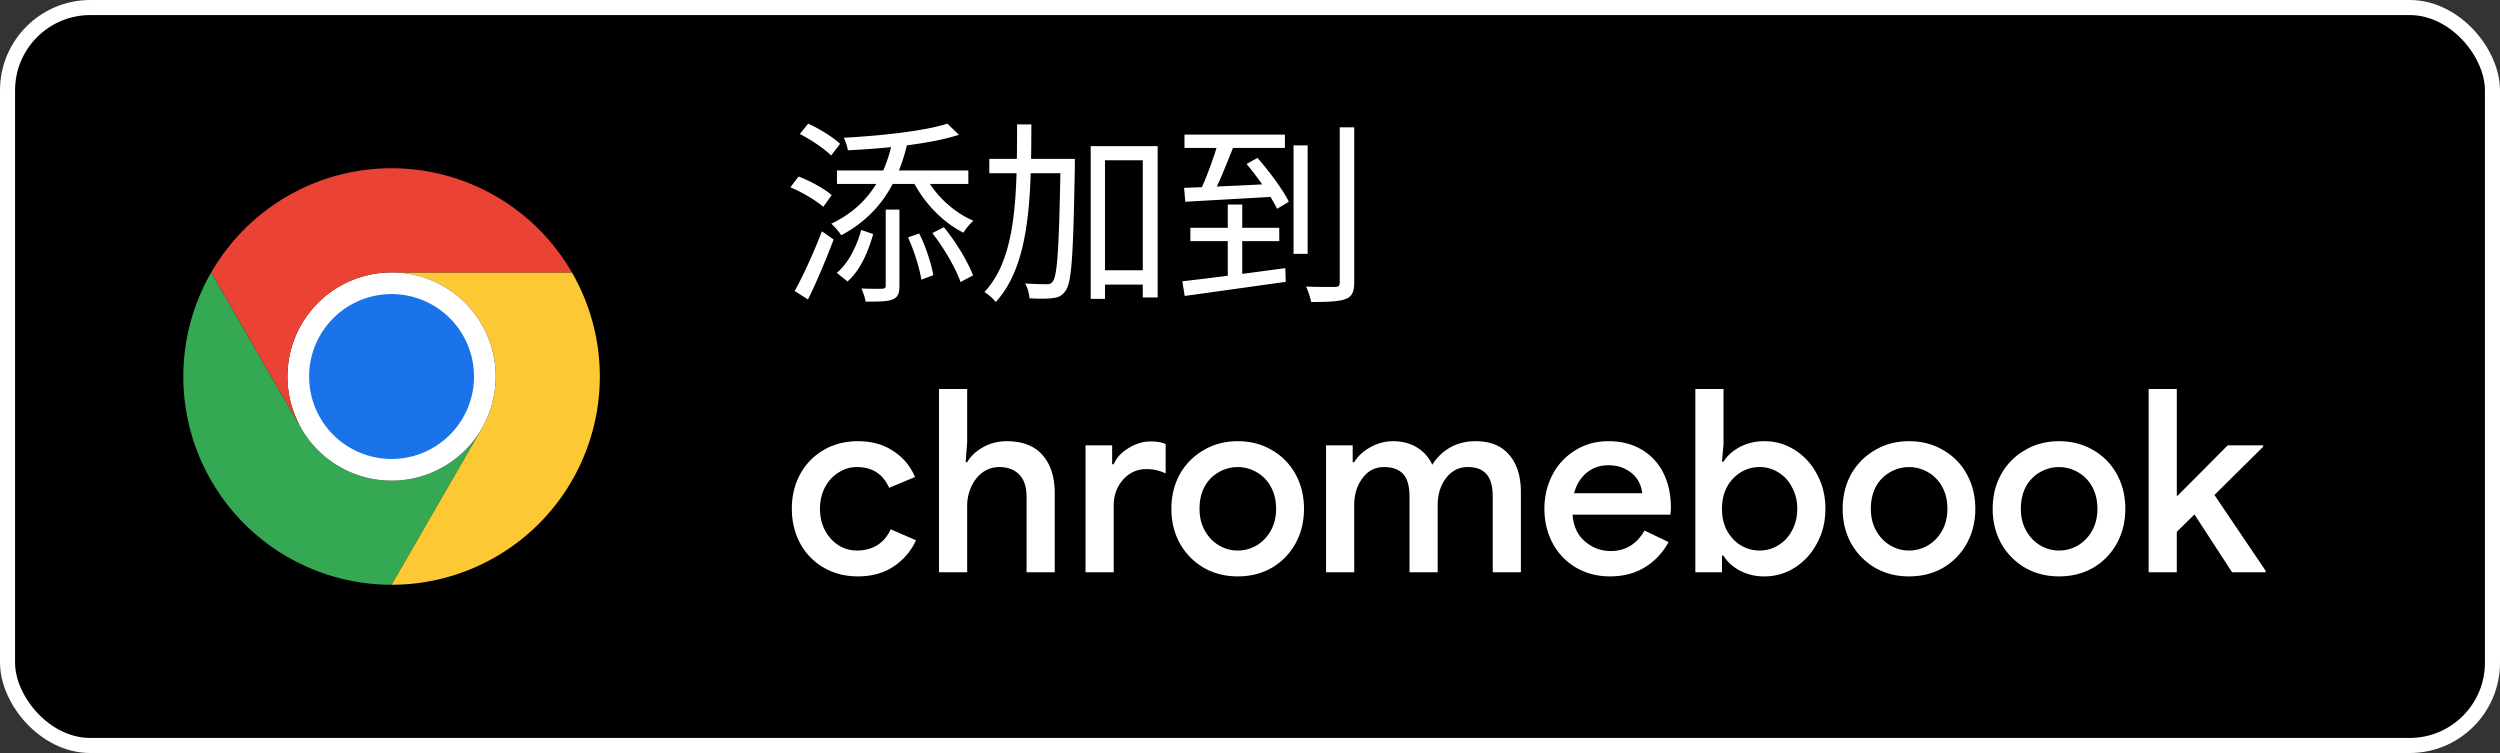 <svg xmlns="http://www.w3.org/2000/svg" width="166" height="50" fill="none"><rect width="100%" height="100%" fill="#333333" stroke="none"/><rect width="165" height="49" x=".5" y=".5" fill="#000" rx="5.5"/><rect width="165" height="49" x=".5" y=".5" stroke="#fff" rx="5.5"/><path fill="#34A853" d="m20.013 28.458-5.987-10.37a13.82 13.82 0 0 0-.001 13.827A13.82 13.82 0 0 0 26 38.828l5.987-10.37v-.002a6.914 6.914 0 0 1-11.975.002"/><path fill="#FCC934" d="m31.987 28.458-5.986 10.37a13.82 13.82 0 0 0 11.974-6.913 13.82 13.82 0 0 0-.002-13.829H26l-.002.001a6.914 6.914 0 0 1 5.99 10.37"/><path fill="#fff" d="M26 31.914a6.914 6.914 0 1 0 0-13.828 6.914 6.914 0 0 0 0 13.828"/><path fill="#1A73E8" d="M26 30.475a5.474 5.474 0 1 0 0-10.948 5.474 5.474 0 0 0 0 10.948"/><path fill="#EA4335" d="M26 18.086h11.973A13.82 13.82 0 0 0 26 11.172a13.82 13.82 0 0 0-11.975 6.916l5.987 10.37h.002A6.915 6.915 0 0 1 26 18.087"/><path fill="#fff" d="m57.187 15.269.793.273c-.312 1.105-.819 2.366-1.703 3.146l-.715-.572c.806-.663 1.339-1.82 1.625-2.847m3.107.494.741-.26c.442.871.806 2.015.936 2.769l-.793.299c-.117-.767-.481-1.924-.884-2.808m1.612-.286.767-.39c.806.975 1.599 2.301 1.937 3.198l-.832.442c-.312-.91-1.105-2.275-1.872-3.25m-.442-3.757c.624 1.235 1.872 2.392 3.172 2.938-.221.182-.52.546-.663.793-1.365-.676-2.652-2.015-3.354-3.445zm-2.223-2.275.988.156c-.689 2.899-2.119 4.823-4.368 6.019a4.6 4.6 0 0 0-.663-.767c2.171-1.027 3.484-2.795 4.043-5.408m3.666-1.235.767.741c-1.885.611-4.875.91-7.371 1.027a3.5 3.5 0 0 0-.273-.832c2.444-.13 5.343-.442 6.877-.936m-7.332 3.107h8.723v.897h-8.723zm3.237 2.6h.91v5.057c0 .494-.091.767-.455.91-.338.143-.91.143-1.794.143-.026-.247-.156-.598-.273-.871.65.026 1.222.026 1.391.013s.221-.052.221-.208zm-5.707-5.018.559-.689c.741.338 1.651.897 2.119 1.339l-.598.78c-.429-.442-1.326-1.053-2.08-1.43m-.624 3.536.546-.715c.78.299 1.729.819 2.197 1.235l-.559.78c-.468-.416-1.404-.975-2.184-1.3m.286 6.89c.533-.962 1.274-2.561 1.807-3.965l.78.546c-.494 1.3-1.131 2.821-1.703 3.978zm20.098-1.378h3.536v.949h-3.536zm-7.176-7.397h4.992v.949h-4.992zm6.734-.845h4.446v10.049h-.988v-9.113h-2.509v9.204h-.949zm-2.002.845h.949v.494c-.104 5.785-.195 7.683-.611 8.255-.234.338-.468.455-.858.494-.364.052-.962.052-1.547.013-.013-.286-.117-.715-.286-.988.611.052 1.17.052 1.417.052.195.013.312-.026.429-.195.299-.403.416-2.327.507-7.891zm-2.886-2.288h.949c-.013 4.797-.078 9.308-2.366 11.791a3.1 3.1 0 0 0-.754-.663c2.171-2.288 2.158-6.578 2.171-11.128m11.115.676h6.669v.884H78.65zm.39 6.188h5.902v.884H79.04zm2.483-1.547h.962v5.096l-.962.143zm-3.016 5.096c1.69-.182 4.329-.533 6.838-.871l.026.91c-2.418.338-4.979.702-6.708.936zm.117-6.201a389 389 0 0 0 6.006-.273l-.026.858c-2.132.13-4.355.247-5.902.338zm4.147-1.586.728-.403c.793.91 1.703 2.132 2.08 2.912l-.78.468c-.377-.793-1.248-2.054-2.028-2.977m-1.872-1.482 1.053.208c-.455 1.144-1.014 2.574-1.495 3.471l-.858-.208c.455-.923 1.014-2.444 1.3-3.471m4.992.247h.936v7.202h-.936zm3.068-1.196h.962v10.27c0 .676-.156.975-.585 1.131-.429.169-1.222.195-2.275.195a5 5 0 0 0-.338-1.027c.871.039 1.677.026 1.937.026.234-.013.299-.078.299-.312zM56.964 38.272q-1.258 0-2.261-.578a4.1 4.1 0 0 1-1.564-1.598q-.561-1.037-.561-2.312 0-1.292.561-2.312a4.1 4.1 0 0 1 1.564-1.598q1.003-.578 2.261-.578 1.395 0 2.363.663a3.7 3.7 0 0 1 1.428 1.717l-1.717.714q-.612-1.377-2.142-1.377-.645 0-1.207.357-.56.34-.901.969-.34.63-.34 1.445t.34 1.445.901.986q.56.34 1.207.34.782 0 1.36-.357.578-.374.884-1.054l1.683.731a4.14 4.14 0 0 1-1.479 1.734q-.985.663-2.38.663m5.387-12.444h1.87v3.536l-.102 1.326h.102q.357-.612 1.07-1.003.715-.39 1.548-.391 1.597 0 2.397.935.799.917.799 2.516V38h-1.87v-4.998q0-1.003-.493-1.496t-1.31-.493q-.627 0-1.121.357a2.4 2.4 0 0 0-.748.952 3 3 0 0 0-.272 1.258V38h-1.87zm9.728 3.74h1.768v1.258h.102q.273-.646.986-1.071.714-.442 1.462-.442.612 0 1.003.17v1.955a2.85 2.85 0 0 0-1.292-.289q-.917 0-1.547.714-.612.697-.612 1.717V38h-1.87zm10.103 8.704q-1.257 0-2.26-.578a4.3 4.3 0 0 1-1.582-1.615q-.56-1.02-.56-2.295t.56-2.295a4.2 4.2 0 0 1 1.581-1.598q1.003-.595 2.261-.595 1.275 0 2.278.595 1.003.578 1.564 1.598t.561 2.295-.56 2.295a4.2 4.2 0 0 1-1.565 1.615q-1.002.578-2.278.578m0-1.717q.68 0 1.258-.34t.935-.969.357-1.462q0-.85-.357-1.479a2.44 2.44 0 0 0-.935-.952 2.5 2.5 0 0 0-2.516 0 2.44 2.44 0 0 0-.935.952q-.34.63-.34 1.479 0 .833.357 1.462.357.63.935.969.579.34 1.241.34m5.868-6.987h1.768v1.122h.102q.374-.612 1.088-1.003t1.496-.391q.918 0 1.598.425t1.003 1.139a3.3 3.3 0 0 1 1.173-1.139q.748-.425 1.7-.425 1.479 0 2.244.918.765.9.765 2.465V38h-1.87v-5.015q0-1.054-.425-1.513-.408-.459-1.224-.459-.9 0-1.462.748-.544.73-.544 1.785V38h-1.87v-5.015q0-1.054-.425-1.513-.424-.459-1.275-.459-.884 0-1.428.748-.544.73-.544 1.785V38h-1.87zm18.851 8.704q-1.242 0-2.244-.578a4.1 4.1 0 0 1-1.547-1.598q-.561-1.037-.561-2.312 0-1.224.527-2.244a4.1 4.1 0 0 1 1.513-1.632q.969-.612 2.21-.612 1.274 0 2.21.561a3.64 3.64 0 0 1 1.445 1.564q.492.986.493 2.278 0 .153-.017.306a3 3 0 0 0-.017.17h-6.494q.084 1.156.833 1.785.747.63 1.7.629 1.461 0 2.244-1.36l1.598.765a4.4 4.4 0 0 1-1.564 1.666q-.987.612-2.329.612m2.142-5.525a2.1 2.1 0 0 0-.272-.833q-.238-.425-.748-.714-.494-.306-1.241-.306-.834 0-1.445.51-.596.51-.816 1.343zm8.118 5.525a3.44 3.44 0 0 1-1.649-.391q-.714-.391-1.071-.986h-.102V38h-1.768V25.828h1.87v3.655l-.102 1.173h.102q.357-.578 1.071-.969a3.44 3.44 0 0 1 1.649-.391q1.088 0 2.006.578a4.1 4.1 0 0 1 1.479 1.615q.561 1.02.561 2.295t-.561 2.295a4.24 4.24 0 0 1-1.479 1.615 3.7 3.7 0 0 1-2.006.578m-.323-1.717q.663 0 1.224-.34.578-.34.918-.969.357-.645.357-1.462 0-.816-.357-1.445a2.4 2.4 0 0 0-.918-.986 2.3 2.3 0 0 0-1.224-.34q-.663 0-1.241.34a2.6 2.6 0 0 0-.918.969q-.34.63-.34 1.462 0 .833.34 1.462.357.63.918.969.578.34 1.241.34m9.919 1.717q-1.257 0-2.261-.578a4.34 4.34 0 0 1-1.581-1.615q-.561-1.02-.561-2.295t.561-2.295a4.2 4.2 0 0 1 1.581-1.598q1.004-.595 2.261-.595 1.276 0 2.278.595 1.003.578 1.564 1.598t.561 2.295-.561 2.295a4.2 4.2 0 0 1-1.564 1.615q-1.002.578-2.278.578m0-1.717q.68 0 1.258-.34a2.56 2.56 0 0 0 .935-.969q.357-.63.357-1.462 0-.85-.357-1.479a2.43 2.43 0 0 0-.935-.952 2.5 2.5 0 0 0-2.516 0 2.44 2.44 0 0 0-.935.952q-.34.63-.34 1.479 0 .833.357 1.462.357.63.935.969.579.34 1.241.34m9.961 1.717q-1.257 0-2.261-.578a4.34 4.34 0 0 1-1.581-1.615q-.561-1.02-.561-2.295t.561-2.295a4.2 4.2 0 0 1 1.581-1.598q1.004-.595 2.261-.595 1.276 0 2.278.595 1.003.578 1.564 1.598t.561 2.295-.561 2.295a4.2 4.2 0 0 1-1.564 1.615q-1.002.578-2.278.578m0-1.717q.68 0 1.258-.34a2.56 2.56 0 0 0 .935-.969q.357-.63.357-1.462 0-.85-.357-1.479a2.43 2.43 0 0 0-.935-.952 2.5 2.5 0 0 0-2.516 0 2.44 2.44 0 0 0-.935.952q-.34.63-.34 1.479 0 .833.357 1.462.357.63.935.969.578.34 1.241.34m5.951-10.727h1.87v7.089h.051l3.332-3.349h2.346v.102l-3.23 3.196 3.4 5.032V38h-2.227l-2.499-3.842-1.173 1.156V38h-1.87z"/></svg>